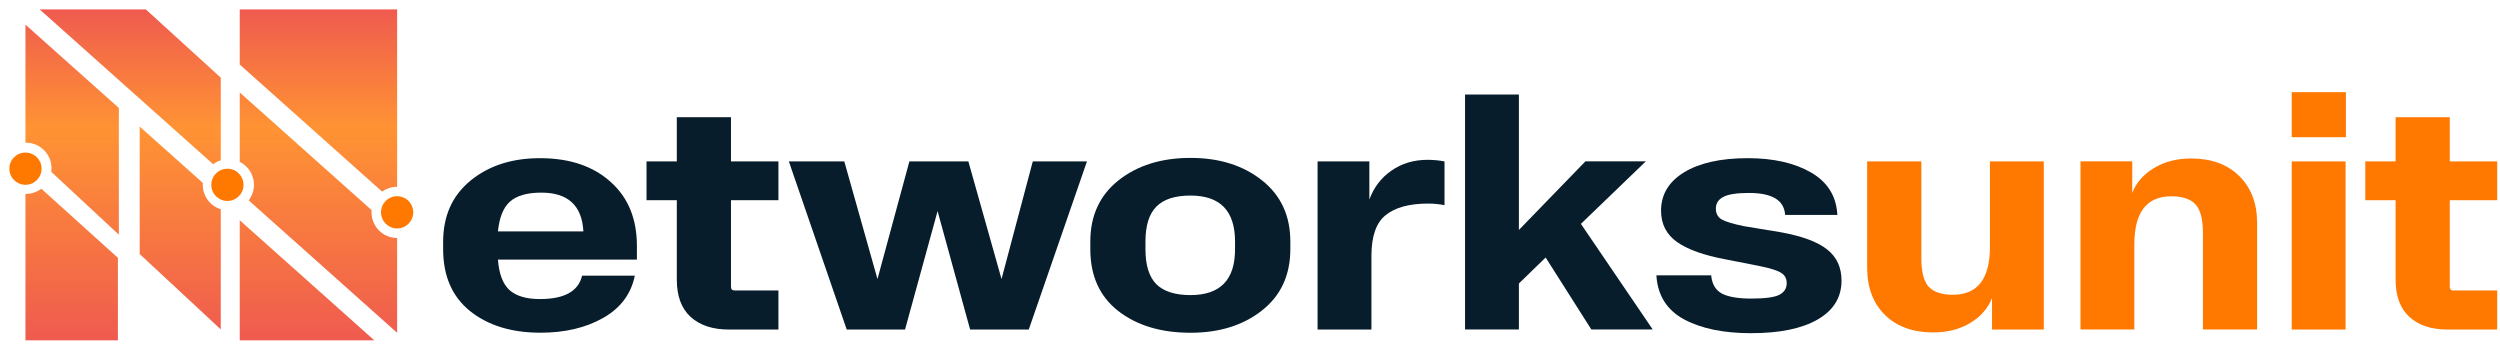 <svg width="193" height="27" viewBox="0 0 193 27" fill="none" xmlns="http://www.w3.org/2000/svg">
<path d="M182.601 15.456V12.462H184.94V9.047H189.122V12.462H192.784V15.456H189.122V22.15C189.122 22.34 189.221 22.43 189.419 22.422H192.784V25.441H188.961C187.707 25.441 186.722 25.115 186.004 24.464C185.295 23.812 184.94 22.855 184.94 21.593V15.456H182.601Z" fill="#FF7800"/>
<path d="M176.922 10.592V7.115H181.104V10.592H176.922ZM176.922 25.44V12.46H181.079V25.44H176.922Z" fill="#FF7800"/>
<path d="M169.151 12.234C170.718 12.234 171.96 12.688 172.875 13.595C173.791 14.495 174.249 15.703 174.249 17.221V25.436H170.067V17.988C170.067 16.924 169.873 16.186 169.485 15.773C169.106 15.361 168.487 15.154 167.629 15.154C165.724 15.154 164.771 16.388 164.771 18.854V25.436H160.614V12.457H164.61V14.895C164.915 14.103 165.472 13.463 166.28 12.977C167.097 12.482 168.054 12.234 169.151 12.234Z" fill="#FF7800"/>
<path d="M153.623 12.461H157.78V25.44H153.784V23.003C153.478 23.795 152.918 24.438 152.101 24.933C151.293 25.42 150.34 25.663 149.243 25.663C147.675 25.663 146.434 25.213 145.518 24.314C144.603 23.407 144.145 22.195 144.145 20.677V12.461H148.327V19.922C148.327 20.986 148.517 21.724 148.896 22.137C149.276 22.549 149.899 22.755 150.765 22.755C152.67 22.755 153.623 21.522 153.623 19.056V12.461Z" fill="#FF7800"/>
<path d="M127.874 21.28V21.256H132.106V21.28C132.172 21.94 132.448 22.402 132.935 22.666C133.43 22.922 134.184 23.05 135.199 23.05C136.247 23.05 136.964 22.955 137.352 22.765C137.74 22.567 137.933 22.266 137.933 21.862C137.933 21.507 137.793 21.243 137.513 21.07C137.24 20.889 136.7 20.715 135.892 20.55L133.194 20.018C131.553 19.713 130.316 19.272 129.483 18.695C128.649 18.109 128.233 17.3 128.233 16.269C128.233 15.015 128.827 14.026 130.015 13.3C131.211 12.574 132.848 12.211 134.927 12.211C136.906 12.211 138.531 12.578 139.802 13.312C141.08 14.046 141.761 15.131 141.843 16.566V16.591H137.81V16.566C137.727 15.453 136.799 14.896 135.026 14.896C134.077 14.896 133.413 14.999 133.034 15.205C132.654 15.403 132.464 15.704 132.464 16.108C132.464 16.48 132.613 16.756 132.91 16.938C133.207 17.111 133.776 17.284 134.617 17.457L137.537 17.94C139.179 18.245 140.359 18.69 141.076 19.276C141.802 19.853 142.165 20.649 142.165 21.664C142.165 22.951 141.555 23.949 140.334 24.658C139.113 25.368 137.393 25.722 135.174 25.722C133.062 25.722 131.343 25.368 130.015 24.658C128.687 23.941 127.973 22.815 127.874 21.28Z" fill="#071D2B"/>
<path d="M127.59 25.436H122.851L119.324 19.88L117.258 21.885V25.436H113.101V7.297H117.258V17.752L122.393 12.457H127.057L122.046 17.282L127.59 25.436Z" fill="#071D2B"/>
<path d="M110.205 12.338C110.659 12.338 111.096 12.379 111.517 12.462V15.839C111.096 15.757 110.675 15.716 110.255 15.716C108.803 15.716 107.71 16.013 106.976 16.607C106.242 17.192 105.875 18.236 105.875 19.737V25.441H101.717V12.462H105.714V15.406C106.052 14.474 106.617 13.732 107.409 13.179C108.209 12.618 109.141 12.338 110.205 12.338Z" fill="#071D2B"/>
<path d="M84.172 19.23V18.648C84.172 16.652 84.898 15.076 86.35 13.922C87.81 12.767 89.662 12.19 91.906 12.19C94.133 12.19 95.972 12.767 97.424 13.922C98.884 15.076 99.614 16.652 99.614 18.648V19.23C99.614 21.242 98.884 22.822 97.424 23.969C95.972 25.115 94.133 25.689 91.906 25.689C89.629 25.689 87.769 25.128 86.325 24.006C84.89 22.884 84.172 21.292 84.172 19.23ZM88.429 19.23C88.429 20.484 88.713 21.391 89.282 21.952C89.852 22.505 90.726 22.781 91.906 22.781C94.207 22.781 95.353 21.597 95.345 19.23V18.648C95.345 16.281 94.199 15.097 91.906 15.097C90.71 15.097 89.831 15.382 89.27 15.951C88.709 16.52 88.429 17.419 88.429 18.648V19.23Z" fill="#071D2B"/>
<path d="M79.731 12.461H83.913L79.421 25.44H74.893L72.381 16.297L69.869 25.44H65.366L60.899 12.461H65.18L67.741 21.543L70.204 12.461H74.757L77.318 21.543L79.731 12.461Z" fill="#071D2B"/>
<path d="M49.912 15.456V12.462H52.25V9.047H56.432V12.462H60.095V15.456H56.432V22.15C56.432 22.34 56.531 22.43 56.729 22.422H60.095V25.441H56.271C55.018 25.441 54.032 25.115 53.314 24.464C52.605 23.812 52.25 22.855 52.25 21.593V15.456H49.912Z" fill="#071D2B"/>
<path d="M49.169 18.979V20.043H38.441C38.524 21.14 38.821 21.924 39.332 22.394C39.852 22.856 40.636 23.087 41.683 23.087C43.572 23.087 44.657 22.485 44.937 21.28H49.008C48.719 22.699 47.903 23.788 46.558 24.547C45.222 25.306 43.609 25.685 41.72 25.685C39.493 25.685 37.682 25.128 36.288 24.015C34.903 22.901 34.21 21.305 34.21 19.227V18.67C34.21 16.674 34.915 15.098 36.325 13.943C37.736 12.788 39.522 12.211 41.683 12.211C43.96 12.211 45.775 12.817 47.127 14.03C48.488 15.234 49.169 16.884 49.169 18.979ZM45.036 17.866V17.841C44.921 15.861 43.84 14.871 41.794 14.871C40.697 14.871 39.889 15.102 39.369 15.564C38.858 16.018 38.549 16.785 38.441 17.866H45.036Z" fill="#071D2B"/>
<circle cx="17.556" cy="14.27" r="1.244" fill="#FF7800"/>
<circle cx="1.966" cy="13.022" r="1.244" fill="#FF7800"/>
<circle cx="30.658" cy="16.391" r="1.244" fill="#FF7800"/>
<path opacity="0.8" fill-rule="evenodd" clip-rule="evenodd" d="M1.965 11.016V1.903L9.175 8.335L9.175 18.115L3.959 13.267C3.972 13.177 3.978 13.085 3.978 12.992C3.978 11.9 3.094 11.015 2.002 11.015C1.99 11.015 1.978 11.016 1.965 11.016ZM1.965 14.968V26.272H9.102V19.904L3.192 14.57C2.861 14.82 2.449 14.968 2.002 14.968C1.99 14.968 1.978 14.968 1.965 14.968ZM10.785 19.612L10.785 9.772L15.659 14.12C15.655 14.168 15.653 14.217 15.653 14.266C15.653 15.153 16.238 15.904 17.044 16.154V25.43L10.785 19.612ZM19.199 15.467L30.658 25.691V18.373C29.567 18.373 28.682 17.488 28.682 16.397C28.682 16.338 28.685 16.28 28.69 16.223L18.508 7.139V12.495C19.159 12.818 19.606 13.49 19.606 14.266C19.606 14.718 19.454 15.134 19.199 15.467ZM17.044 12.378V5.997L11.261 0.727H3.062L16.455 12.676C16.631 12.546 16.829 12.444 17.044 12.378ZM30.658 0.727H18.508V4.984L29.502 14.794C29.827 14.559 30.226 14.42 30.658 14.42V0.727ZM18.508 26.272V17.004L28.895 26.272H18.508Z" fill="url(#paint0_linear_106_3785)"/>
<defs>
<linearGradient id="paint0_linear_106_3785" x1="16.312" y1="0.727" x2="16.312" y2="26.272" gradientUnits="userSpaceOnUse">
<stop stop-color="#EB3223"/>
<stop offset="0.36" stop-color="#FF7800"/>
<stop offset="1" stop-color="#EB3223"/>
</linearGradient>
</defs>
</svg>
